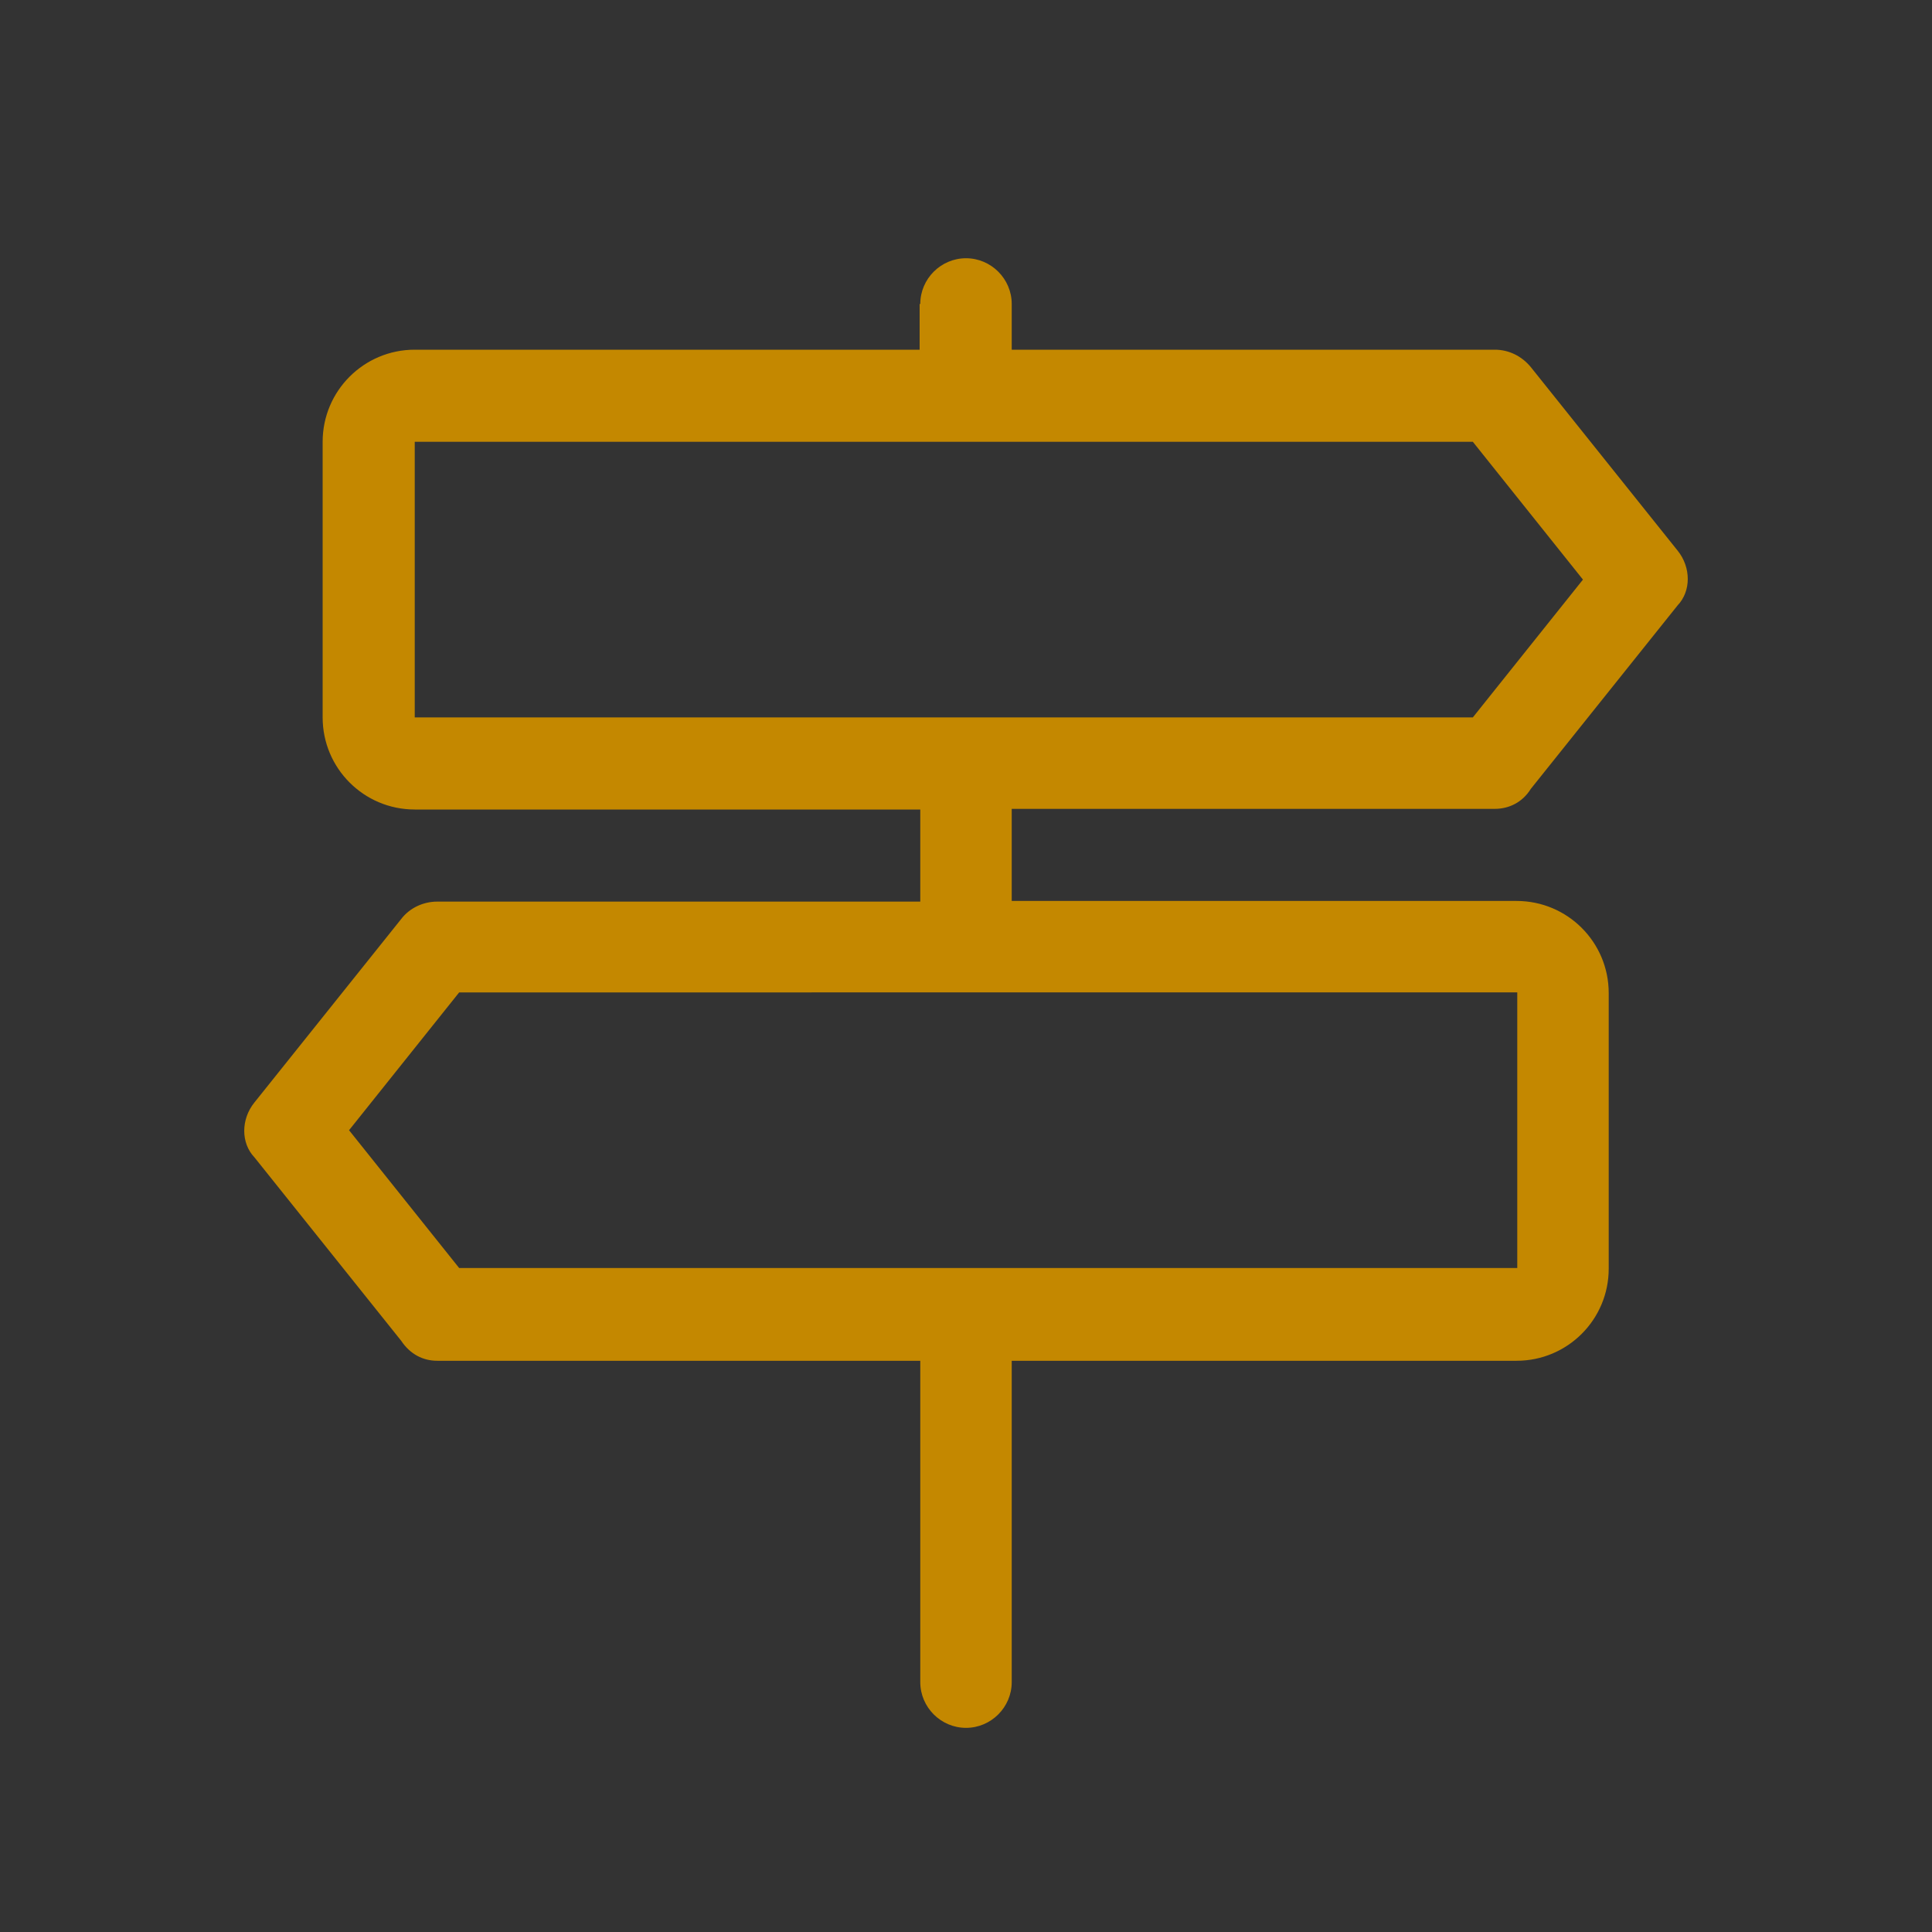 <?xml version="1.0" encoding="utf-8"?>
<!-- Generator: Adobe Illustrator 27.9.0, SVG Export Plug-In . SVG Version: 6.00 Build 0)  -->
<svg version="1.1" id="Capa_1" xmlns="http://www.w3.org/2000/svg" xmlns:xlink="http://www.w3.org/1999/xlink" x="0px" y="0px"
	 viewBox="0 0 300 300" style="enable-background:new 0 0 300 300;" xml:space="preserve">
<rect x="0" y="0" width="300" height="300" fill="#333333" stroke="none"/>
<style type="text/css">
	.st0{fill:#FDFDFD;}
	.st1{fill:#C48800;}
</style>
<g>
	<path d="M64,811c0.6-1.5,1.7-2,3.3-2c9.8,0,19.6,0,29.5,0c2.2,0,3.1,0.9,3.1,3.1c0,9.9,0,19.7,0,29.6c0,2.2-0.9,3.2-3.1,3.2
		c-9.8,0-19.6,0-29.5,0c-1.6,0-2.7-0.5-3.3-2C64,832.3,64,821.6,64,811z M81.9,839.8c4,0,8.1,0,12.1,0c0.6,0,0.8-0.1,0.8-0.8
		c0-8,0-16.1,0-24.1c0-0.6-0.1-0.8-0.8-0.8c-8.1,0-16.1,0-24.2,0c-0.6,0-0.8,0.1-0.8,0.7c0,8.1,0,16.2,0,24.2c0,0.6,0.2,0.7,0.8,0.7
		C73.9,839.8,77.9,839.8,81.9,839.8z"/>
	<path d="M107,885.9c-1.5-0.6-2-1.7-2-3.3c0-9.8,0-19.6,0-29.4c0-2.2,0.9-3.1,3.2-3.1c9.9,0,19.7,0,29.6,0c2.2,0,3.2,0.9,3.2,3.1
		c0,9.9,0,19.7,0,29.6c0,1.8-0.5,2.5-2.1,3.2C128.2,885.9,117.6,885.9,107,885.9z M110.1,868c0,4.1,0,8.1,0,12.2
		c0,0.4,0,0.7,0.6,0.7c8.2,0,16.4,0,24.6,0c0.5,0,0.6-0.2,0.6-0.6c0-8.2,0-16.3,0-24.5c0-0.5-0.2-0.6-0.6-0.6c-8.1,0-16.3,0-24.4,0
		c-0.5,0-0.7,0.2-0.6,0.7C110.2,859.9,110.1,863.9,110.1,868z"/>
	<path d="M64,852c0.6-1.5,1.7-2,3.3-2c9.8,0,19.6,0,29.4,0c2.2,0,3.2,0.9,3.2,3.1c0,9.9,0,19.7,0,29.6c0,1.8-0.5,2.5-2.1,3.2
		c-10.6,0-21.2,0-31.9,0c-0.9-0.4-1.6-1-2-2C64,873.3,64,862.6,64,852z M94.8,868c0-4,0-8.1,0-12.1c0-0.6-0.1-0.8-0.8-0.8
		c-8,0-16.1,0-24.1,0c-0.6,0-0.8,0.1-0.8,0.8c0,8.1,0,16.1,0,24.2c0,0.6,0.1,0.8,0.7,0.8c8.1,0,16.2,0,24.3,0c0.6,0,0.7-0.2,0.7-0.8
		C94.8,876,94.8,872,94.8,868z"/>
	<path class="st0" d="M64,884c0.4,0.9,1,1.6,2,2c-0.7,0-1.6,0.3-1.9-0.1C63.7,885.5,64,884.6,64,884z"/>
	<path d="M123,809c5,0,10,0,15,0c2,0,3,1,3,3c0,10,0,19.9,0,29.9c0,2-1,3-3,3c-10,0-20,0-30,0c-1.9,0-3-1-3-3c0-10,0-20,0-30
		c0-2,1-3,3-3C113,809,118,809,123,809z M123,814.1c-4,0-8,0-12,0c-0.6,0-0.8,0.1-0.8,0.8c0,8,0,16.1,0,24.1c0,0.6,0.1,0.8,0.8,0.8
		c8.1,0,16.1,0,24.2,0c0.6,0,0.8-0.1,0.7-0.7c0-8.1,0-16.1,0-24.2c0-0.6-0.1-0.8-0.8-0.8C131,814.2,127,814.1,123,814.1z"/>
</g>
<g>
	<path class="st1" d="M142.9,47.2c0-3.9,3.2-7.1,7.1-7.1s7.1,3.2,7.1,7.1v7.1h75c2.2,0,4.2,1,5.6,2.7l22.8,28.5
		c2.1,2.6,2.1,6.3,0,8.5l-22.8,28.5c-1.3,2.1-3.4,3.1-5.6,3.1h-75v14.3h78.4c7.9,0,14.3,6.4,14.3,14.3v42.8
		c0,7.9-6.4,14.3-14.3,14.3h-78.4v49.9c0,3.9-3.2,7.1-7.1,7.1s-7.1-3.2-7.1-7.1v-49.9h-75c-2.2,0-4.2-1-5.6-3.1l-22.8-28.5
		c-2.1-2.2-2.1-5.9,0-8.5l22.8-28.5c1.3-1.7,3.4-2.7,5.6-2.7h75v-14.3H64.4c-7.9,0-14.3-6.4-14.3-14.3V68.6
		c0-7.9,6.4-14.3,14.3-14.3h78.4V47.2z M54.2,175.5l17.1,21.4h164.3v-42.8H71.3L54.2,175.5z M228.7,68.6H64.4v42.8h164.3l17.1-21.4
		L228.7,68.6z"/>
</g>
</svg>
